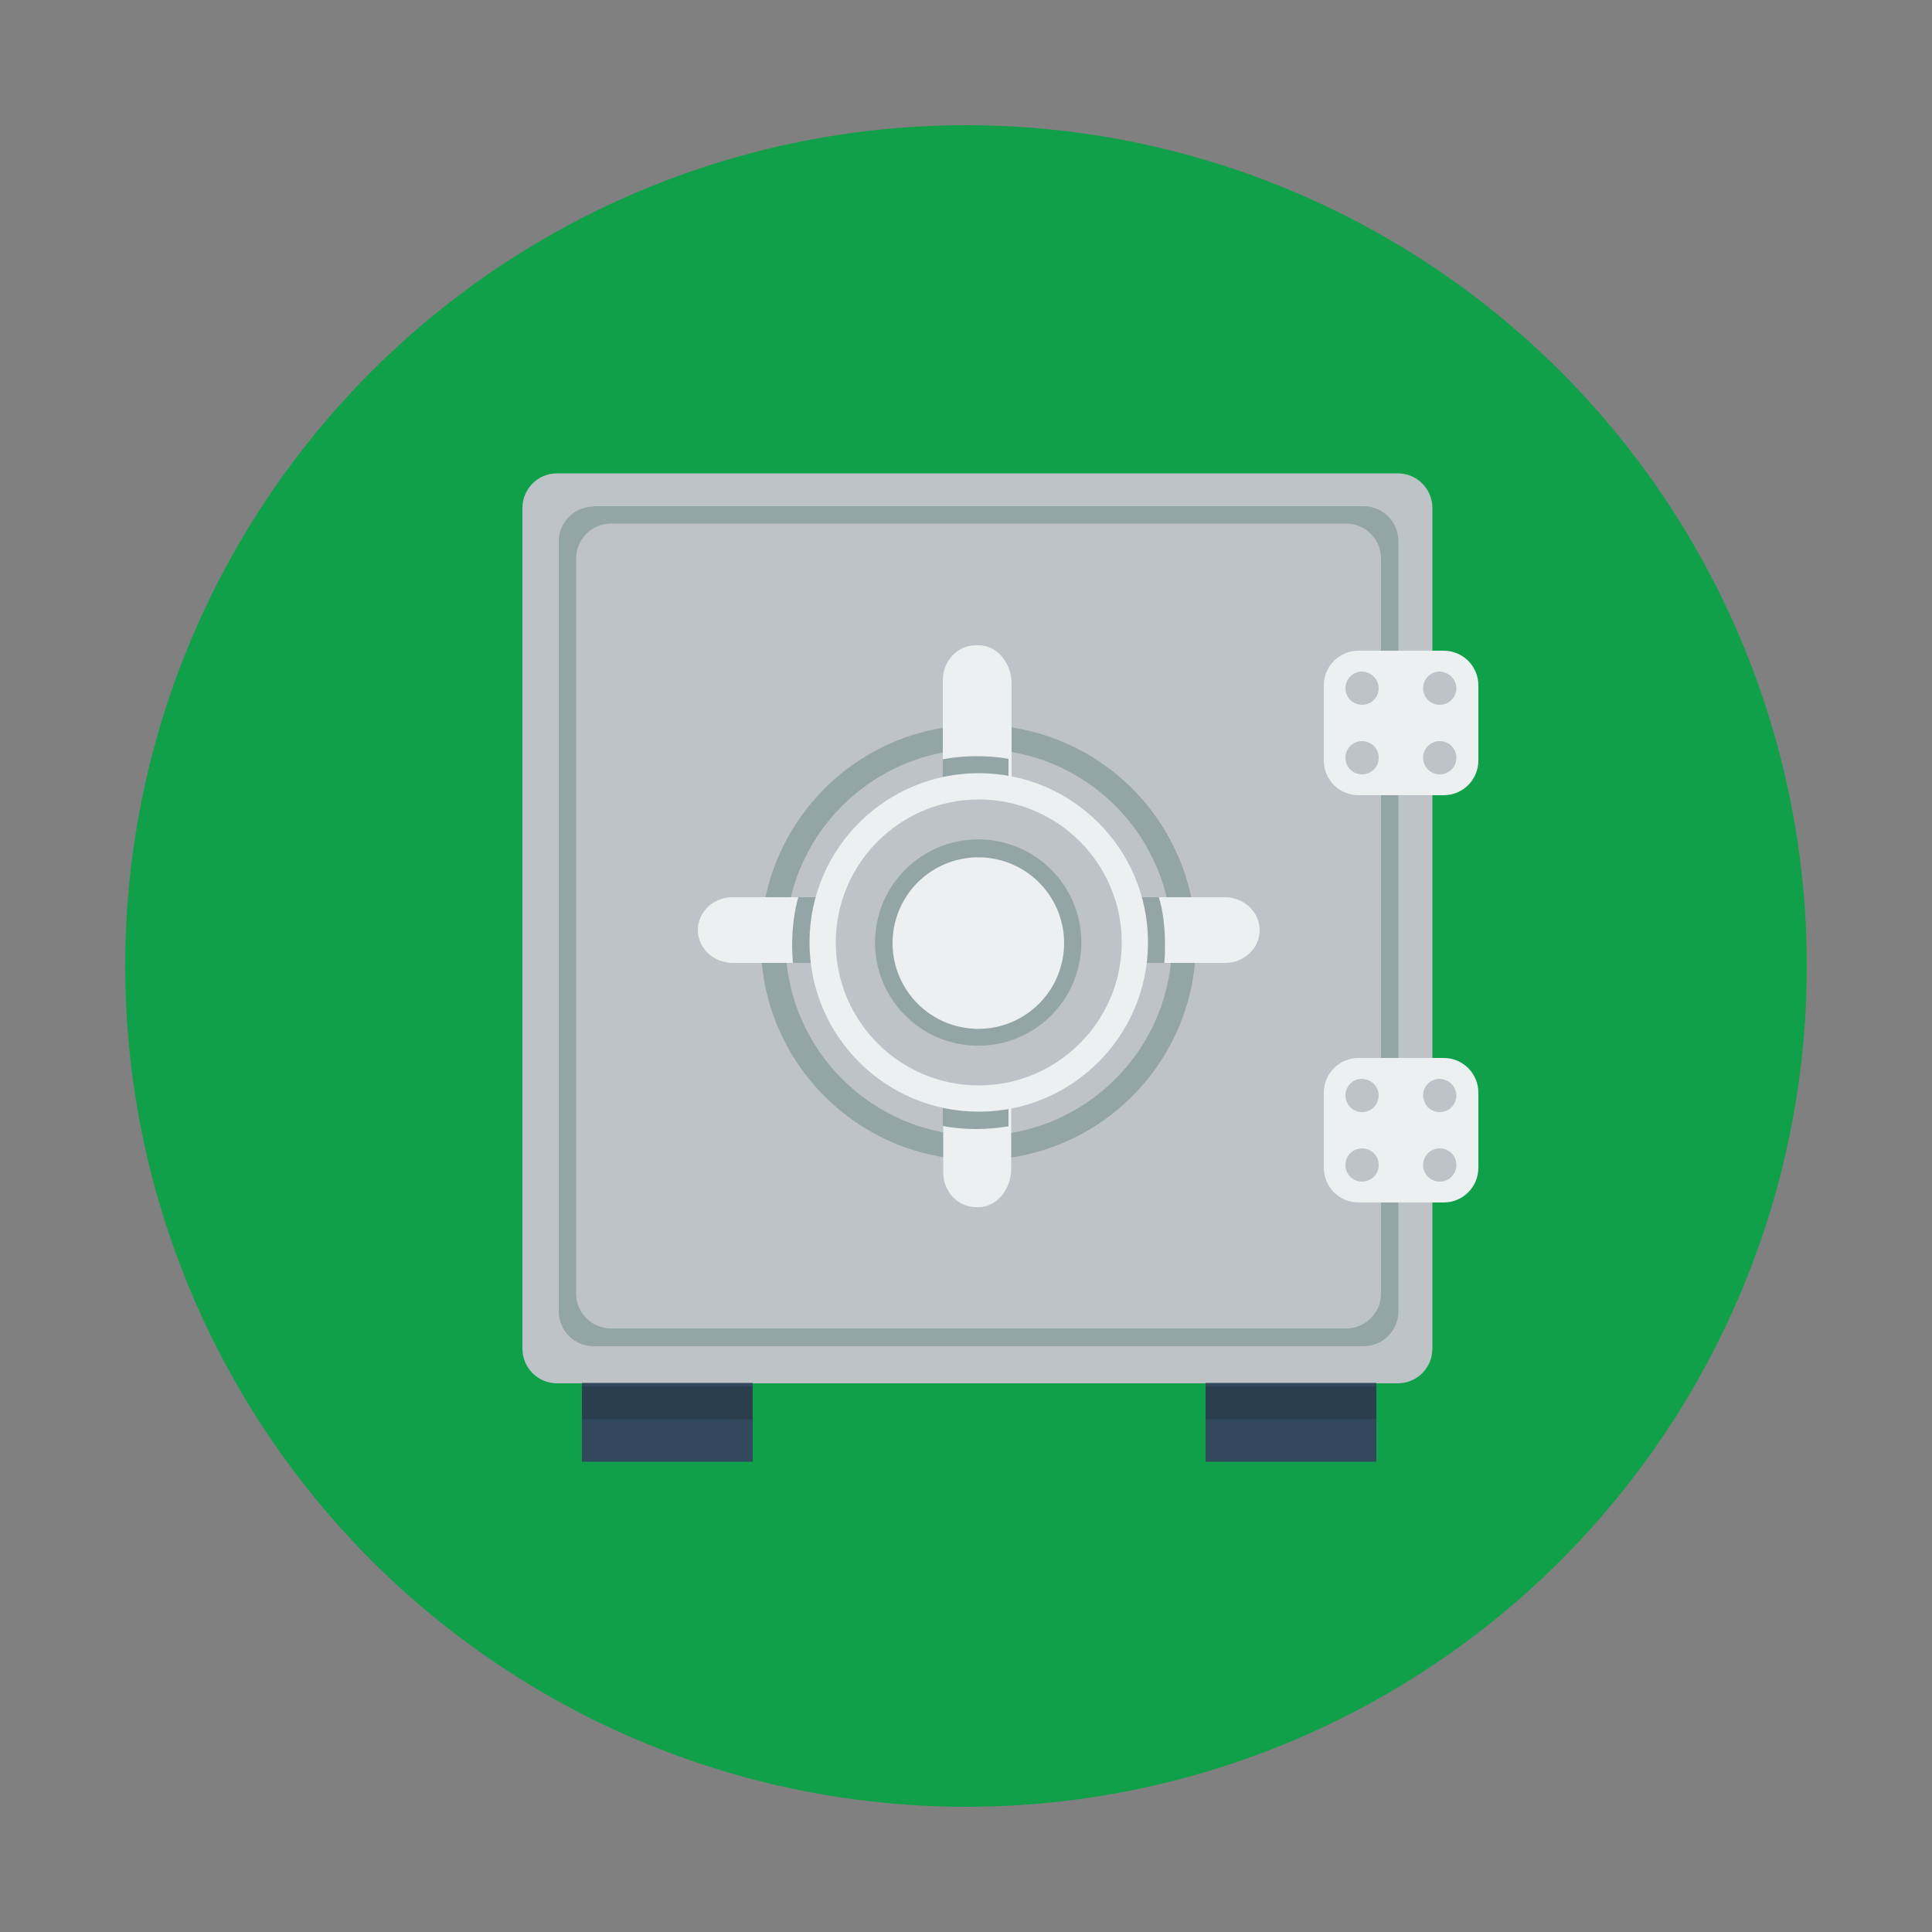 <?xml version="1.0" encoding="utf-8"?>
<!-- Generator: Adobe Illustrator 22.0.0, SVG Export Plug-In . SVG Version: 6.00 Build 0)  -->
<svg version="1.1" id="Layer_1" xmlns="http://www.w3.org/2000/svg" xmlns:xlink="http://www.w3.org/1999/xlink" x="0px" y="0px"
	 viewBox="0 0 500 500" style="enable-background:new 0 0 500 500;" xml:space="preserve">
<rect x="0" y="0" width="500" height="500" fill="#808080" stroke="none"/>
<style type="text/css">
	.st0{fill:#10A04A;}
	.st1{fill:#BDC3C7;}
	.st2{fill:#94A5A6;}
	.st3{fill:#ECF0F1;}
	.st4{fill:#32485D;}
	.st5{fill:#2A3E4E;}
</style>
<g>
	<circle class="st0" cx="250" cy="250" r="217.6"/>
	<path class="st1" d="M370.7,349c0,5-4,9-9,9H144.2c-5,0-9-4-9-9V131.5c0-5,4-9,9-9h217.5c5,0,9,4,9,9V349z"/>
	<path class="st2" d="M153.6,131.1c-4.9,0-9,4-9,9v199.3c0,4.9,4,9,9,9h199.3c4.9,0,9-4,9-9V140c0-4.9-4-9-9-9H153.6V131.1z
		 M357.4,334.8c0,4.9-4,9-9,9H158.1c-4.9,0-9-4-9-9V144.5c0-4.9,4-9,9-9h190.3c4.9,0,9,4,9,9L357.4,334.8L357.4,334.8z"/>
	<path class="st3" d="M382.6,196.8c0,5-4,9-9,9h-22c-5,0-9-4-9-9v-19.4c0-5,4-9,9-9h22c5,0,9,4,9,9V196.8z"/>
	<path class="st3" d="M382.6,302.2c0,5-4,9-9,9h-22c-5,0-9-4-9-9v-19.4c0-5,4-9,9-9h22c5,0,9,4,9,9V302.2z"/>
	<rect x="150.6" y="357.9" class="st4" width="44.2" height="20.4"/>
	<rect x="150.6" y="358.8" class="st5" width="44.2" height="8.5"/>
	<rect x="312" y="357.9" class="st4" width="44.2" height="20.4"/>
	<rect x="312" y="358.8" class="st5" width="44.2" height="8.5"/>
	<g>
		<path class="st1" d="M356.8,178.1c0,2.4-1.9,4.3-4.3,4.3s-4.3-1.9-4.3-4.3c0-2.4,1.9-4.3,4.3-4.3
			C354.9,173.9,356.8,175.8,356.8,178.1z"/>
		<path class="st1" d="M356.8,196.1c0,2.4-1.9,4.3-4.3,4.3s-4.3-1.9-4.3-4.3c0-2.4,1.9-4.3,4.3-4.3S356.8,193.7,356.8,196.1z"/>
		<path class="st1" d="M376.9,178.1c0,2.4-1.9,4.3-4.3,4.3s-4.3-1.9-4.3-4.3c0-2.4,1.9-4.3,4.3-4.3
			C375,173.9,376.9,175.8,376.9,178.1z"/>
		<path class="st1" d="M376.9,196.1c0,2.4-1.9,4.3-4.3,4.3s-4.3-1.9-4.3-4.3c0-2.4,1.9-4.3,4.3-4.3S376.9,193.7,376.9,196.1z"/>
	</g>
	<g>
		<path class="st1" d="M356.8,283.5c0,2.4-1.9,4.3-4.3,4.3s-4.3-1.9-4.3-4.3s1.9-4.3,4.3-4.3C354.9,279.3,356.8,281.2,356.8,283.5z"
			/>
		<path class="st1" d="M356.8,301.5c0,2.4-1.9,4.3-4.3,4.3s-4.3-1.9-4.3-4.3s1.9-4.3,4.3-4.3S356.8,299.1,356.8,301.5z"/>
		<path class="st1" d="M376.9,283.5c0,2.4-1.9,4.3-4.3,4.3s-4.3-1.9-4.3-4.3s1.9-4.3,4.3-4.3C375,279.3,376.9,281.2,376.9,283.5z"/>
		<path class="st1" d="M376.9,301.5c0,2.4-1.9,4.3-4.3,4.3s-4.3-1.9-4.3-4.3s1.9-4.3,4.3-4.3S376.9,299.1,376.9,301.5z"/>
	</g>
	<ellipse class="st2" cx="253.2" cy="243.9" rx="56.3" ry="56.3"/>
	<circle class="st1" cx="253.3" cy="243.9" r="50"/>
	<g>
		<path class="st3" d="M261.8,206.3c0,5.5-3.8,10-8.5,10c-4.7,0-8.5-4.5-8.5-10V177c0-5.5,3.8-10,8.5-10c4.7,0,8.5,4.5,8.5,10V206.3
			z"/>
	</g>
	<g>
		<path class="st3" d="M244.7,273c0-5.5,3.8-10,8.5-10s8.5,4.5,8.5,10v29.4c0,5.5-3.8,10-8.5,10c-4.7,0-8.5-4.5-8.5-10L244.7,273
			L244.7,273z"/>
	</g>
	<path class="st3" d="M261,207.4c0,4.9-3.8,9-8.5,9c-4.7,0-8.5-4-8.5-9V176c0-4.9,3.8-9,8.5-9c4.7,0,8.5,4,8.5,9V207.4z"/>
	<path class="st3" d="M244.1,272c0-4.9,3.8-9,8.5-9c4.7,0,8.5,4,8.5,9v31.4c0,4.9-3.8,9-8.5,9c-4.7,0-8.5-4-8.5-9V272z"/>
	<path class="st3" d="M285.6,249.2c-4.9,0-9-3.8-9-8.5s4-8.5,9-8.5H317c4.9,0,9,3.8,9,8.5s-4,8.5-9,8.5H285.6z"/>
	<path class="st3" d="M221,232.2c4.9,0,9,3.8,9,8.5s-4,8.5-9,8.5h-31.4c-4.9,0-9-3.8-9-8.5s4-8.5,9-8.5H221z"/>
	<path class="st2" d="M252.5,216.3c4.7,0,8.5-4,8.5-9v-10.9c-2.5-0.5-5.4-0.7-8.3-0.7c-3,0-6.2,0.3-8.7,0.8v10.9
		C244.1,212.3,247.9,216.3,252.5,216.3z"/>
	<path class="st2" d="M252.5,263c-4.7,0-8.5,4-8.5,9v19.4c2.5,0.5,5.7,0.8,8.7,0.8c2.8,0,5.7-0.3,8.3-0.7V272
		C261,267.1,257.2,263,252.5,263z"/>
	<path class="st2" d="M299.9,232.2h-14.3c-4.9,0-9,3.8-9,8.5s4,8.5,9,8.5h15.7c0.2-1.7,0.2-3.1,0.2-4.7
		C301.5,240.2,301,235.6,299.9,232.2z"/>
	<path class="st2" d="M229.9,240.7c0-4.7-4-8.5-9-8.5h-14.3c-1,3.4-1.6,8-1.6,12.3c0,1.6,0.1,3,0.2,4.7H221
		C225.9,249.2,229.9,245.3,229.9,240.7z"/>
	<circle class="st3" cx="253.3" cy="243.9" r="43.8"/>
	<path class="st1" d="M290.3,243.9c0,20.4-16.6,37-37,37s-37-16.6-37-37s16.6-37,37-37C273.7,206.9,290.3,223.5,290.3,243.9z"/>
	
		<ellipse transform="matrix(0.16 -0.987 0.987 0.16 -28.084 454.814)" class="st2" cx="253.2" cy="243.9" rx="26.7" ry="26.7"/>
	
		<ellipse transform="matrix(0.23 -0.973 0.973 0.23 -42.359 434.338)" class="st3" cx="253.2" cy="243.9" rx="22.2" ry="22.2"/>
</g>
</svg>
